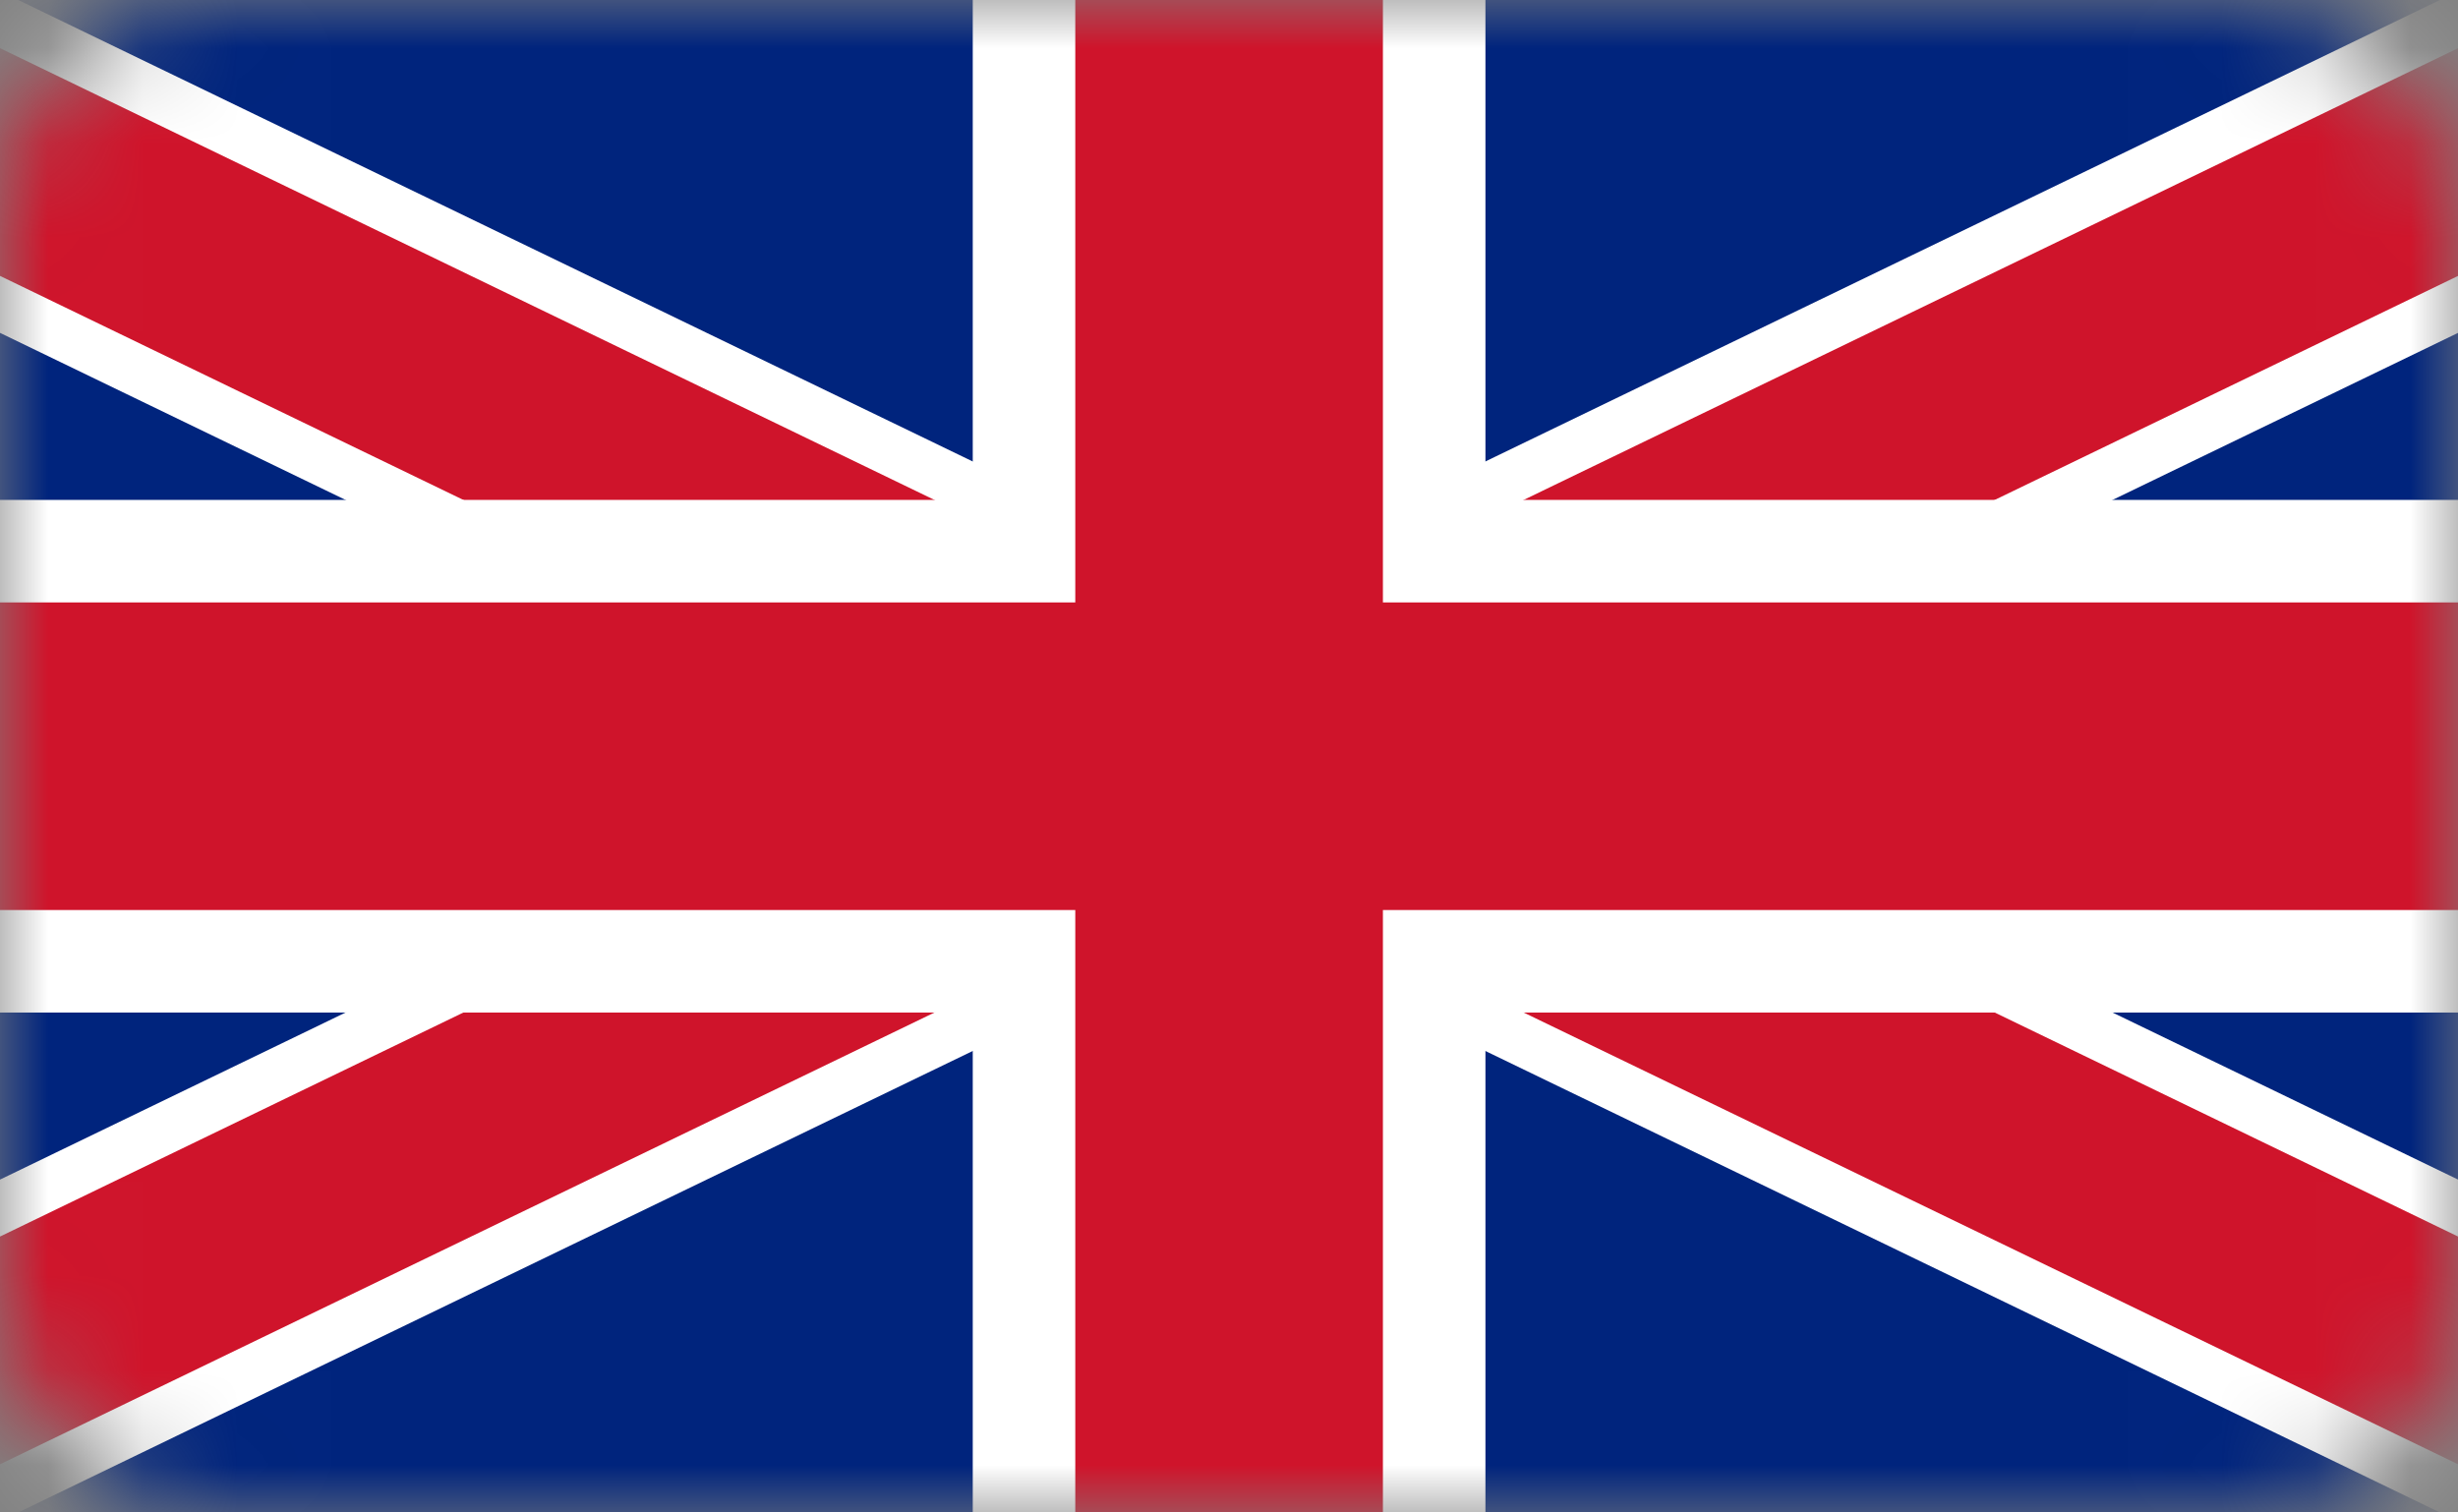 <svg width="26" height="16" viewBox="0 0 26 16" version="1.1" xmlns="http://www.w3.org/2000/svg">
<rect x="0" y="0" width="26" height="16" fill="#808080" stroke="none"/>
<g id="Canvas" fill="none">
<g id="icon_eng">
<mask id="mask0" mask-type="alpha" maskUnits="userSpaceOnUse" x="0" y="0" width="26" height="16">
<g id="Rectangle">
<rect width="26" height="16" rx="2.324" fill="#C4C4C4"/>
</g>
</mask>
<g mask="url(#mask0)">
<g id="Flag_of_the_United_Kingdom">
<g id="Vector">
<path d="M 0 0L 0 16L 33.091 16L 33.091 0L 0 0Z" transform="translate(-3.545 0)" fill="#00247D"/>
</g>
<g id="Vector_2">
<path d="M 0 0L 33.091 16L 0 0ZM 33.091 0L 0 16Z" transform="translate(-3.545 0)" fill="black"/>
<path d="M 33.091 0L 0 16M 0 0L 33.091 16L 0 0Z" stroke-width="3.254" transform="translate(-3.545 0)" stroke="white"/>
</g>
<g id="Vector_3">
<path d="M 0 0L 33.091 16L 0 0ZM 33.091 0L 0 16Z" transform="translate(-3.545 0)" fill="black"/>
<path d="M 33.091 0L 0 16M 0 0L 33.091 16L 0 0Z" stroke-width="2.169" transform="translate(-3.545 0)" stroke="#CF142B"/>
</g>
<g id="Vector_4">
<path d="M 16.546 0L 16.546 16L 16.546 0ZM 0 8L 33.091 8Z" transform="translate(-3.545 0)" fill="black"/>
<path d="M 0 8L 33.091 8M 16.546 0L 16.546 16L 16.546 0Z" stroke-width="5.423" transform="translate(-3.545 0)" stroke="white"/>
</g>
<g id="Vector_5">
<path d="M 16.546 0L 16.546 16L 16.546 0ZM 0 8L 33.091 8Z" transform="translate(-3.545 0)" fill="black"/>
<path d="M 0 8L 33.091 8M 16.546 0L 16.546 16L 16.546 0Z" stroke-width="3.254" transform="translate(-3.545 0)" stroke="#CF142B"/>
</g>
</g>
</g>
</g>
</g>
</svg>

